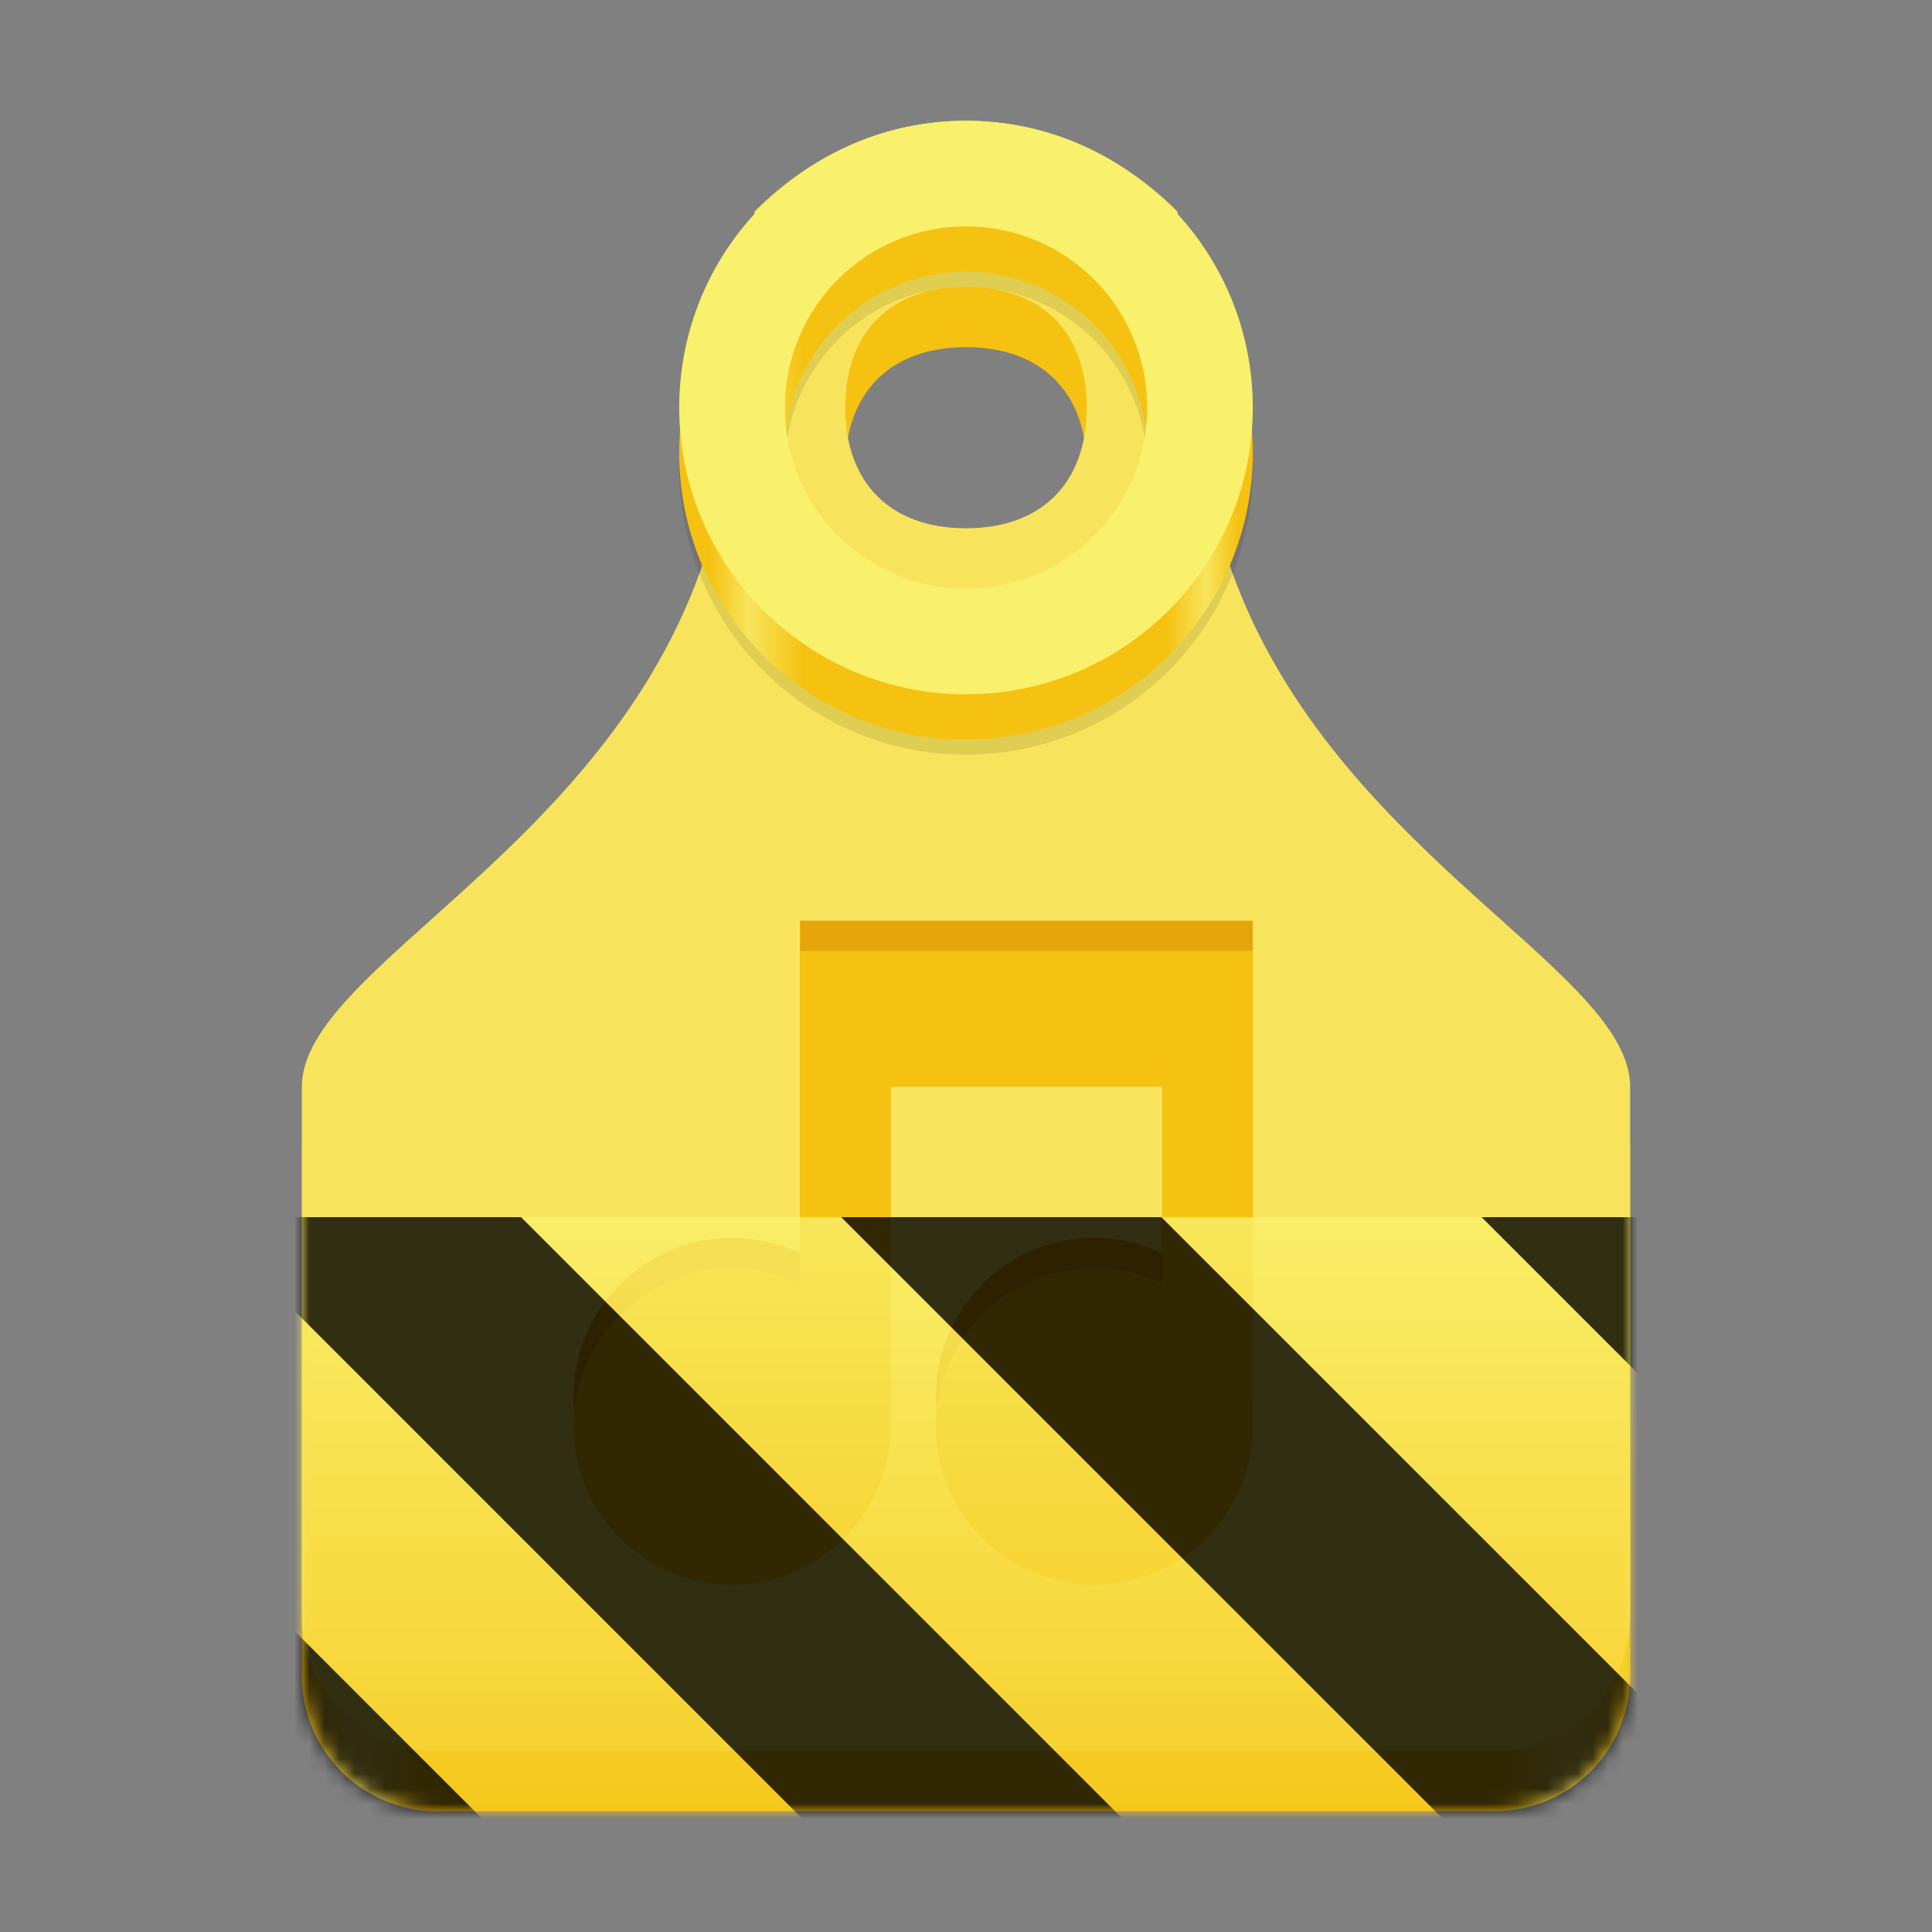 <?xml version="1.0" encoding="UTF-8"?>
<svg height="128px" viewBox="0 0 128 128" width="128px" xmlns="http://www.w3.org/2000/svg" xmlns:xlink="http://www.w3.org/1999/xlink">
    <rect x="0" y="0" width="128" height="128" fill="#808080" stroke="none"/>
    <defs>
        <filter id="a" height="100%" width="100%" x="0%" y="0%">
            <feColorMatrix color-interpolation-filters="sRGB" values="0 0 0 0 1 0 0 0 0 1 0 0 0 0 1 0 0 0 1 0"/>
        </filter>
        <linearGradient id="b" gradientUnits="userSpaceOnUse" x1="20" x2="108" y1="114" y2="114">
            <stop offset="0" stop-color="#f5c211"/>
            <stop offset="0.045" stop-color="#f8e45c"/>
            <stop offset="0.091" stop-color="#f5c211"/>
            <stop offset="0.907" stop-color="#f5c211"/>
            <stop offset="0.953" stop-color="#f8e45c"/>
            <stop offset="1" stop-color="#f5c211"/>
        </linearGradient>
        <mask id="c">
            <g filter="url(#a)">
                <rect fill-opacity="0.1" height="153.6" width="153.6" x="-12.8" y="-12.8"/>
            </g>
        </mask>
        <linearGradient id="d" gradientUnits="userSpaceOnUse" x1="47" x2="82" y1="29" y2="29">
            <stop offset="0" stop-color="#f5c211"/>
            <stop offset="0.075" stop-color="#f8e45c"/>
            <stop offset="0.179" stop-color="#f5c211"/>
            <stop offset="0.864" stop-color="#f5c211"/>
            <stop offset="0.941" stop-color="#f8e45c"/>
            <stop offset="1" stop-color="#f5c211"/>
        </linearGradient>
        <clipPath id="e">
            <path d="m 0 0 h 128 v 128 h -128 z m 0 0"/>
        </clipPath>
        <mask id="f">
            <g filter="url(#a)">
                <rect fill-opacity="0.1" height="221.184" width="221.184" x="-46.592" y="-46.592"/>
            </g>
        </mask>
        <clipPath id="g">
            <rect height="152" width="192"/>
        </clipPath>
        <g id="h" clip-path="url(#g)">
            <path d="m 72 28 c -10.492 0 -19 8.508 -19 19 s 8.508 19 19 19 s 19 -8.508 19 -19 s -8.508 -19 -19 -19 z m 0 7 c 6.629 0 12 5.371 12 12 s -5.371 12 -12 12 s -12 -5.371 -12 -12 s 5.371 -12 12 -12 z m 0 -7 c -10.492 0 -19 8.508 -19 19 s 8.508 19 19 19 s 19 -8.508 19 -19 s -8.508 -19 -19 -19 z m 0 7 c 6.629 0 12 5.371 12 12 s -5.371 12 -12 12 s -12 -5.371 -12 -12 s 5.371 -12 12 -12 z m 0 0"/>
        </g>
        <clipPath id="i">
            <rect height="128" width="128"/>
        </clipPath>
        <clipPath id="j">
            <rect height="128" width="128"/>
        </clipPath>
        <mask id="k">
            <g filter="url(#a)">
                <g clip-path="url(#j)" filter="url(#a)">
                    <g clip-path="url(#i)">
                        <path d="m 20 111 c 0 5 4 9 9 9 h 70 c 5 0 9 -4 9 -9 v -35 c 0 -8 -21 -16 -27 -36 l -3 -22 c -4 -4 -9.055 -6 -14 -6 c -5 0 -10 2 -14 6 l -3 22 c -6 20 -27 28 -27 36 z m 36 -80 c 0 -5 3 -8 8 -8 s 8 3 8 8 s -3 8 -8 8 s -8 -3 -8 -8 z m 0 0" fill="url(#b)"/>
                        <path d="m 20 107 c 0 5 4 9 9 9 h 70 c 5 0 9 -4 9 -9 v -35 c 0 -8 -21 -16 -27 -36 l -3 -22 c -4 -4 -9.055 -6 -14 -6 c -5 0 -10 2 -14 6 l -3 22 c -6 20 -27 28 -27 36 z m 36 -80 c 0 -5 3 -8 8 -8 s 8 3 8 8 s -3 8 -8 8 s -8 -3 -8 -8 z m 0 0" fill="#f8e45c"/>
                        <g clip-path="url(#e)">
                            <g mask="url(#f)">
                                <use transform="matrix(1 0 0 1 -8 -16)" xlink:href="#h"/>
                            </g>
                        </g>
                        <path d="m 64 11 c -10.492 0 -19 8.508 -19 19 s 8.508 19 19 19 s 19 -8.508 19 -19 s -8.508 -19 -19 -19 z m 0 7 c 6.629 0 12 5.371 12 12 s -5.371 12 -12 12 s -12 -5.371 -12 -12 s 5.371 -12 12 -12 z m 0 -7 c -10.492 0 -19 8.508 -19 19 s 8.508 19 19 19 s 19 -8.508 19 -19 s -8.508 -19 -19 -19 z m 0 7 c 6.629 0 12 5.371 12 12 s -5.371 12 -12 12 s -12 -5.371 -12 -12 s 5.371 -12 12 -12 z m 0 0" fill="url(#d)"/>
                        <path d="m 64 8 c -10.492 0 -19 8.508 -19 19 s 8.508 19 19 19 s 19 -8.508 19 -19 s -8.508 -19 -19 -19 z m 0 7 c 6.629 0 12 5.371 12 12 s -5.371 12 -12 12 s -12 -5.371 -12 -12 s 5.371 -12 12 -12 z m 0 0" fill="#f9f06b"/>
                        <path d="m 53 61 v 22.031 c -1.359 -0.633 -2.906 -1.031 -4.5 -1.031 c -5.766 0 -10.5 4.734 -10.5 10.5 s 4.734 10.5 10.5 10.5 c 5.73 0 10.441 -4.688 10.5 -10.406 c 0 -0.035 0 -0.059 0 -0.094 v -22.5 h 18 v 13.031 c -1.359 -0.633 -2.906 -1.031 -4.5 -1.031 c -5.766 0 -10.5 4.734 -10.5 10.5 s 4.734 10.5 10.5 10.5 c 5.695 0 10.395 -4.641 10.5 -10.312 c 0 -0.07 0 -0.117 0 -0.188 v -31.5 z m 0 0" fill="#e5a50a"/>
                        <path d="m 53 63 v 22.031 c -1.359 -0.633 -2.906 -1.031 -4.5 -1.031 c -5.766 0 -10.5 4.734 -10.5 10.5 s 4.734 10.5 10.5 10.5 c 5.73 0 10.441 -4.688 10.5 -10.406 c 0 -0.035 0 -0.059 0 -0.094 v -22.5 h 18 v 13.031 c -1.359 -0.633 -2.906 -1.031 -4.5 -1.031 c -5.766 0 -10.5 4.734 -10.5 10.5 s 4.734 10.5 10.5 10.5 c 5.695 0 10.395 -4.641 10.5 -10.312 c 0 -0.07 0 -0.117 0 -0.188 v -31.5 z m 0 0" fill="#f5c211"/>
                    </g>
                </g>
            </g>
        </mask>
        <mask id="l">
            <g filter="url(#a)">
                <rect fill-opacity="0.8" height="184.32" width="184.32" x="-28.16" y="-28.16"/>
            </g>
        </mask>
        <linearGradient id="m" gradientTransform="matrix(0 0.37 -0.985 0 295.385 -30.36)" gradientUnits="userSpaceOnUse" x1="300" x2="428" y1="235" y2="235">
            <stop offset="0" stop-color="#f9f06b"/>
            <stop offset="1" stop-color="#f5c211"/>
        </linearGradient>
        <clipPath id="n">
            <rect height="128" width="128"/>
        </clipPath>
        <clipPath id="o">
            <rect height="128" width="128"/>
        </clipPath>
    </defs>
    <path d="m 20 111 c 0 5 4 9 9 9 h 70 c 5 0 9 -4 9 -9 v -35 c 0 -8 -21 -16 -27 -36 l -3 -22 c -4 -4 -9.055 -6 -14 -6 c -5 0 -10 2 -14 6 l -3 22 c -6 20 -27 28 -27 36 z m 36 -80 c 0 -5 3 -8 8 -8 s 8 3 8 8 s -3 8 -8 8 s -8 -3 -8 -8 z m 0 0" fill="url(#b)"/>
    <path d="m 20 107 c 0 5 4 9 9 9 h 70 c 5 0 9 -4 9 -9 v -35 c 0 -8 -21 -16 -27 -36 l -3 -22 c -4 -4 -9.055 -6 -14 -6 c -5 0 -10 2 -14 6 l -3 22 c -6 20 -27 28 -27 36 z m 36 -80 c 0 -5 3 -8 8 -8 s 8 3 8 8 s -3 8 -8 8 s -8 -3 -8 -8 z m 0 0" fill="#f8e45c"/>
    <g mask="url(#c)">
        <use transform="matrix(1 0 0 1 -8 -16)" xlink:href="#h"/>
    </g>
    <path d="m 64 11 c -10.492 0 -19 8.508 -19 19 s 8.508 19 19 19 s 19 -8.508 19 -19 s -8.508 -19 -19 -19 z m 0 7 c 6.629 0 12 5.371 12 12 s -5.371 12 -12 12 s -12 -5.371 -12 -12 s 5.371 -12 12 -12 z m 0 -7 c -10.492 0 -19 8.508 -19 19 s 8.508 19 19 19 s 19 -8.508 19 -19 s -8.508 -19 -19 -19 z m 0 7 c 6.629 0 12 5.371 12 12 s -5.371 12 -12 12 s -12 -5.371 -12 -12 s 5.371 -12 12 -12 z m 0 0" fill="url(#d)"/>
    <path d="m 64 8 c -10.492 0 -19 8.508 -19 19 s 8.508 19 19 19 s 19 -8.508 19 -19 s -8.508 -19 -19 -19 z m 0 7 c 6.629 0 12 5.371 12 12 s -5.371 12 -12 12 s -12 -5.371 -12 -12 s 5.371 -12 12 -12 z m 0 0" fill="#f9f06b"/>
    <path d="m 53 61 v 22.031 c -1.359 -0.633 -2.906 -1.031 -4.5 -1.031 c -5.766 0 -10.5 4.734 -10.5 10.5 s 4.734 10.5 10.5 10.5 c 5.73 0 10.441 -4.688 10.5 -10.406 c 0 -0.035 0 -0.059 0 -0.094 v -22.5 h 18 v 13.031 c -1.359 -0.633 -2.906 -1.031 -4.5 -1.031 c -5.766 0 -10.5 4.734 -10.5 10.5 s 4.734 10.5 10.5 10.5 c 5.695 0 10.395 -4.641 10.5 -10.312 c 0 -0.07 0 -0.117 0 -0.188 v -31.5 z m 0 0" fill="#e5a50a"/>
    <path d="m 53 63 v 22.031 c -1.359 -0.633 -2.906 -1.031 -4.5 -1.031 c -5.766 0 -10.5 4.734 -10.5 10.5 s 4.734 10.5 10.5 10.5 c 5.73 0 10.441 -4.688 10.5 -10.406 c 0 -0.035 0 -0.059 0 -0.094 v -22.5 h 18 v 13.031 c -1.359 -0.633 -2.906 -1.031 -4.5 -1.031 c -5.766 0 -10.5 4.734 -10.5 10.5 s 4.734 10.5 10.5 10.5 c 5.695 0 10.395 -4.641 10.5 -10.312 c 0 -0.07 0 -0.117 0 -0.188 v -31.5 z m 0 0" fill="#f5c211"/>
    <g mask="url(#k)">
        <g clip-path="url(#o)">
            <g mask="url(#l)">
                <g clip-path="url(#n)">
                    <path d="m 128 80.641 v 47.359 h -128 v -47.359 z m 0 0" fill="url(#m)"/>
                    <path d="m 13.309 80.641 l 47.355 47.359 h 21.215 l -47.359 -47.359 z m 42.422 0 l 47.363 47.359 h 21.215 l -47.363 -47.359 z m 42.43 0 l 29.84 29.84 v -21.211 l -8.629 -8.629 z m -98.16 7.906 v 21.215 l 18.238 18.238 h 21.215 z m 0 0"/>
                </g>
            </g>
        </g>
    </g>
</svg>
